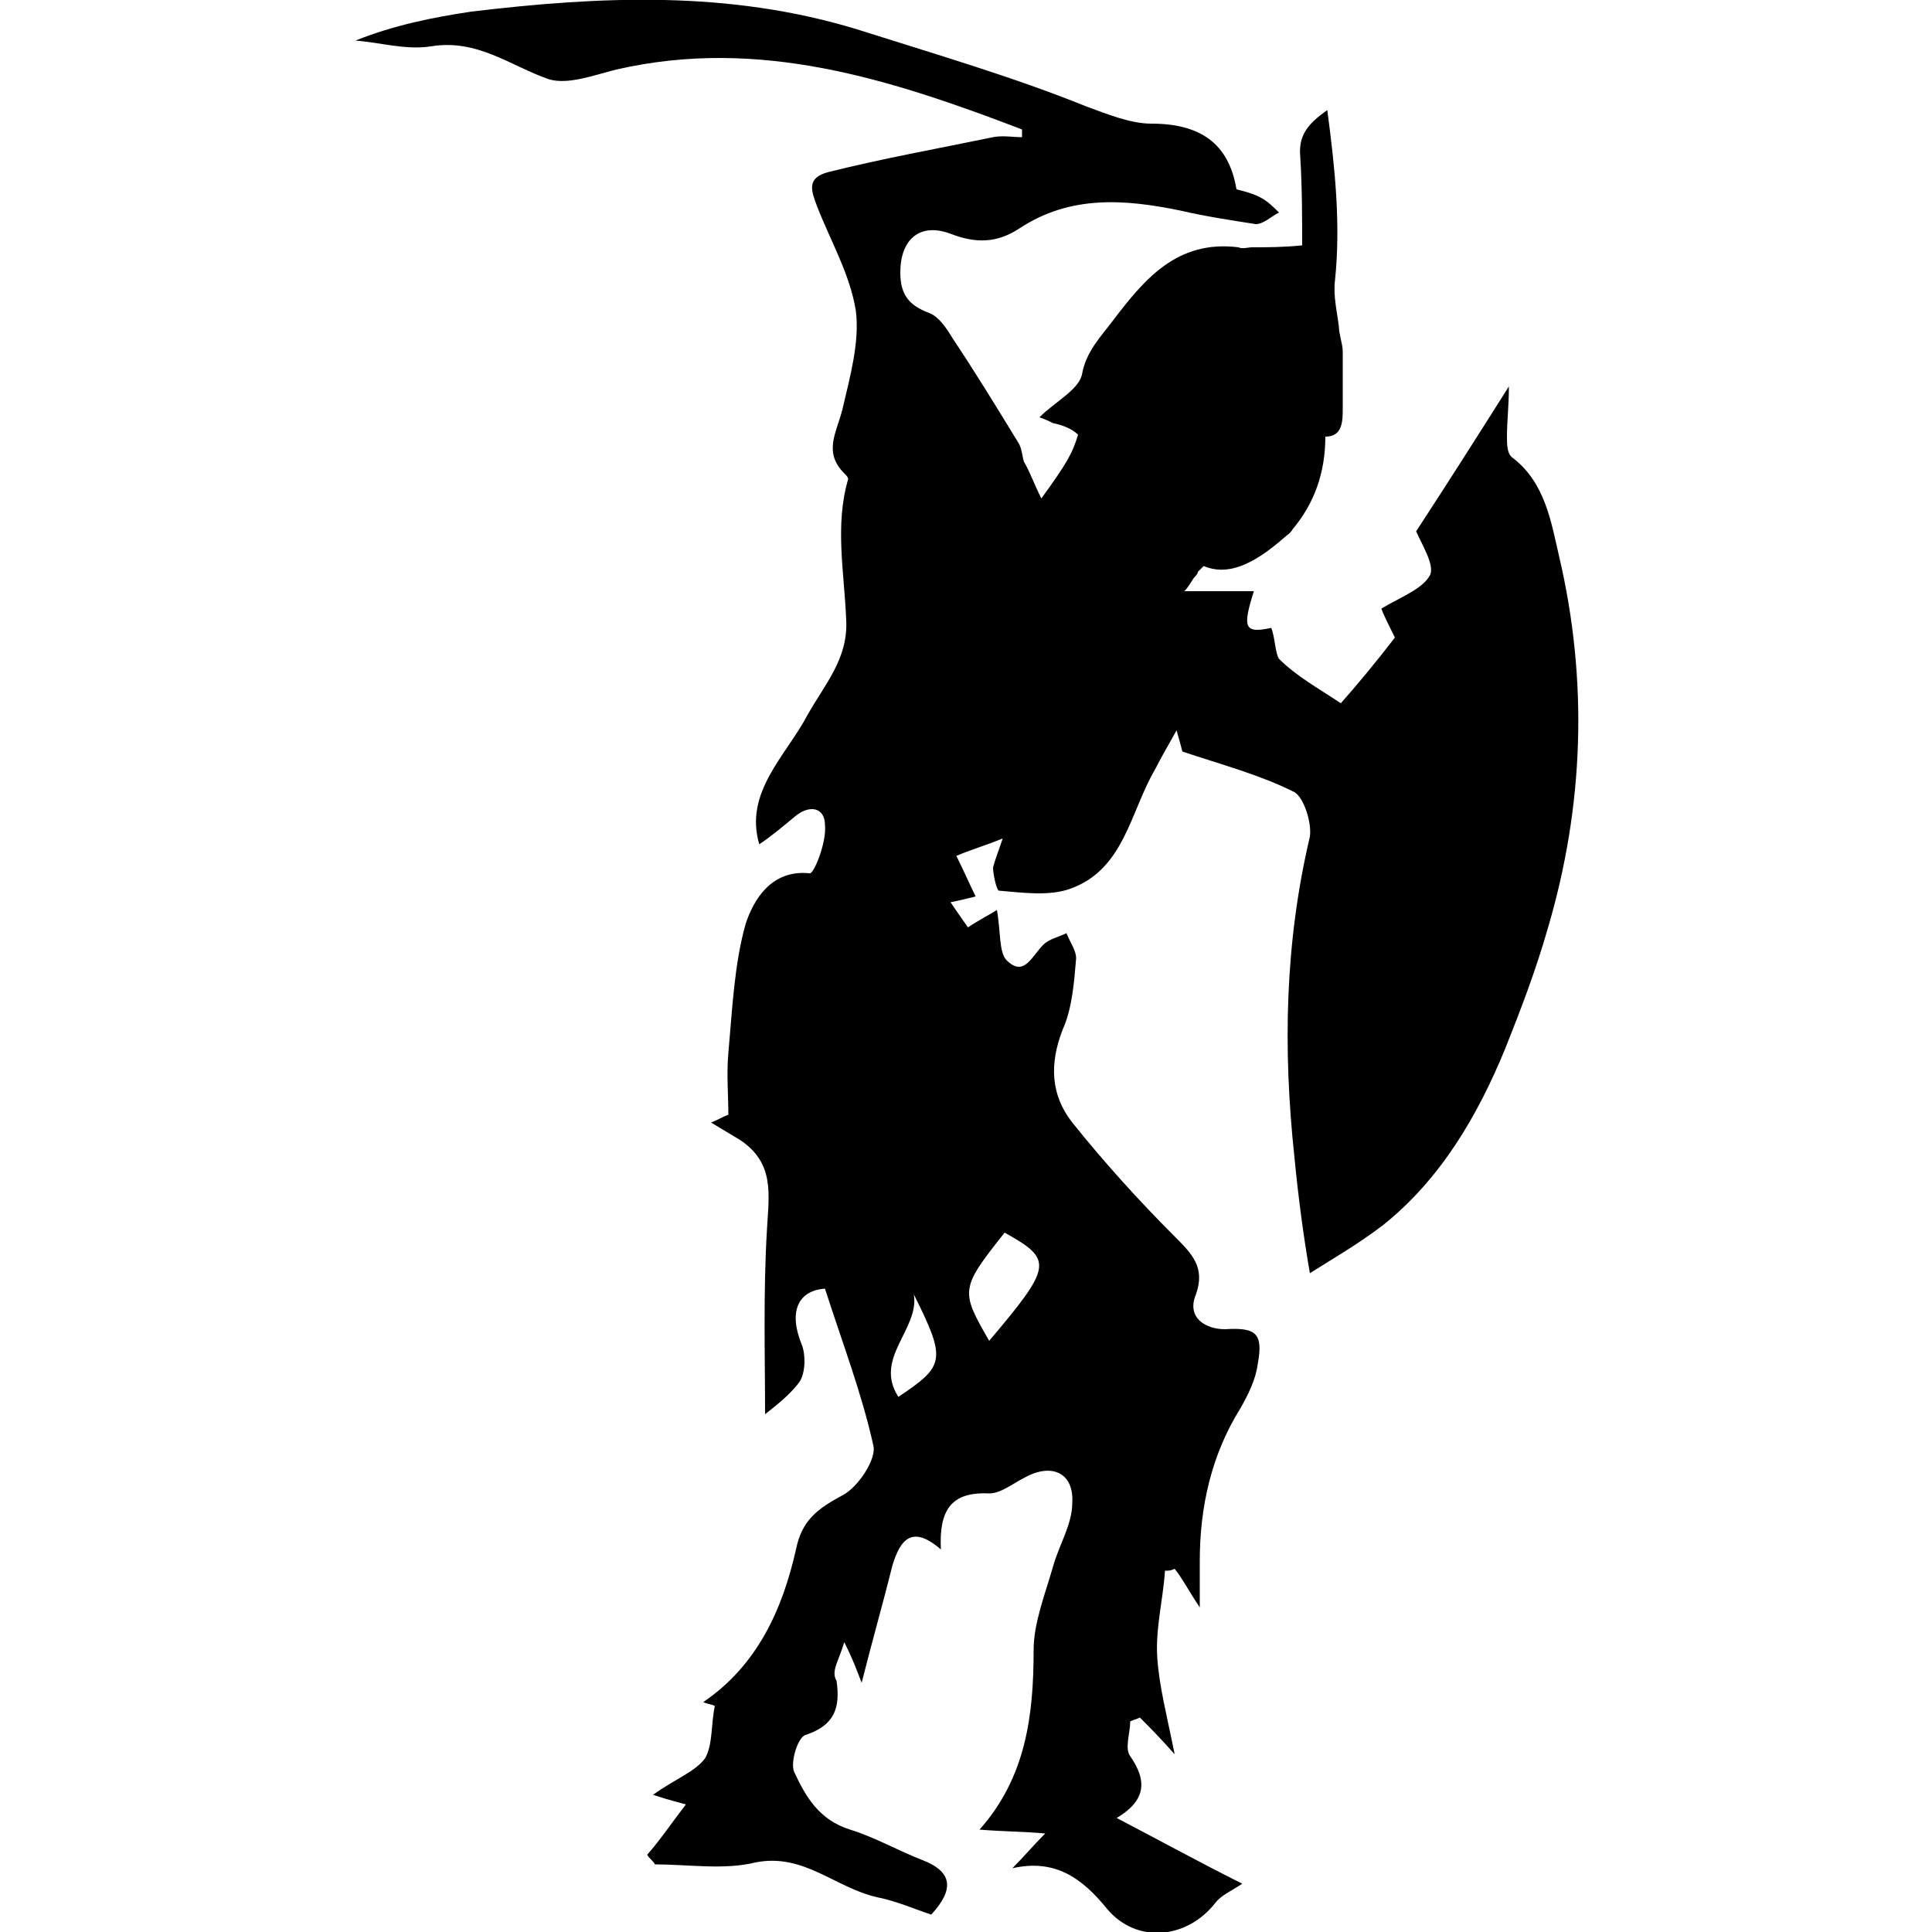 <?xml version="1.0" encoding="utf-8"?>
<!-- Generator: Adobe Illustrator 27.9.0, SVG Export Plug-In . SVG Version: 6.00 Build 0)  -->
<svg version="1.1" id="Layer_1" xmlns="http://www.w3.org/2000/svg" xmlns:xlink="http://www.w3.org/1999/xlink" x="0px" y="0px"
	 viewBox="0 0 100 100" style="enable-background:new 0 0 100 100;" xml:space="preserve">
<path d="M80.7,28.8c-0.4-1.7-0.7-3.8-2.4-5.1C78,23.5,78,23,78,22.6c0-0.8,0.1-1.6,0.1-2.6c-1.7,2.7-3.3,5.2-4.8,7.5
	c0.3,0.7,1,1.8,0.7,2.3c-0.4,0.7-1.5,1.1-2.5,1.7c0.1,0.3,0.4,0.9,0.7,1.5c-1,1.3-2,2.5-2.8,3.4c-1.2-0.8-2.3-1.4-3.2-2.3
	C66,33.8,66,33,65.8,32.5c-1.4,0.3-1.5,0-0.9-1.9c-1,0-2,0-3.6,0c0.2-0.2,0.3-0.4,0.5-0.7c0.1-0.1,0.2-0.2,0.2-0.3
	c0.1-0.1,0.2-0.2,0.3-0.3c1.2,0.5,2.5,0,4.2-1.5c0.1-0.1,0.3-0.2,0.4-0.4c1.1-1.3,1.7-2.9,1.7-4.8c0.9,0,0.9-0.8,0.9-1.5
	c0-1,0-1.9,0-2.9c0-0.4-0.2-0.9-0.2-1.3c-0.1-0.8-0.3-1.6-0.2-2.4c0.3-2.9,0-5.8-0.4-8.8c-1,0.7-1.5,1.3-1.4,2.4
	c0.1,1.6,0.1,3.3,0.1,4.6c-1,0.1-1.8,0.1-2.6,0.1c-0.2,0-0.5,0.1-0.7,0c-3.2-0.4-4.9,1.7-6.5,3.8c-0.6,0.8-1.4,1.6-1.6,2.8
	c-0.2,0.8-1.4,1.4-2.2,2.2c0.3,0.1,0.5,0.2,0.7,0.3c0.5,0.1,1,0.3,1.3,0.6c-0.3,1-0.6,1.5-1.9,3.3c-0.4-0.8-0.6-1.4-0.9-1.9
	c-0.1-0.3-0.1-0.7-0.3-1c-1.1-1.8-2.2-3.6-3.4-5.4c-0.3-0.5-0.7-1.1-1.2-1.3c-1.1-0.4-1.5-1-1.5-2.1c0-1.7,1-2.6,2.6-2
	c1.3,0.5,2.4,0.5,3.6-0.3c2.6-1.7,5.4-1.5,8.3-0.9c1.3,0.3,2.6,0.5,3.9,0.7c0.4,0,0.8-0.4,1.2-0.6c-0.3-0.3-0.6-0.6-1-0.8
	c-0.4-0.2-0.8-0.3-1.2-0.4c-0.4-2.4-1.9-3.4-4.4-3.4c-1.1,0-2.3-0.5-3.4-0.9C52.5,4,48.4,2.8,44.3,1.5c-6.6-2-13.2-1.7-19.9-0.9
	c-2,0.3-4,0.7-6,1.5c1.3,0.1,2.6,0.5,3.9,0.3c2.4-0.4,4.1,1,6.1,1.7c1,0.3,2.3-0.2,3.5-0.5c7.4-1.7,14.2,0.5,21,3.1c0,0,0,0.1,0,0.4
	c-0.5,0-1-0.1-1.5,0c-2.9,0.6-5.7,1.1-8.5,1.8c-1.2,0.3-0.9,1-0.6,1.8c0.7,1.8,1.7,3.5,2,5.4c0.2,1.6-0.3,3.4-0.7,5.1
	c-0.3,1.2-1,2.2,0.1,3.3c0.1,0.1,0.2,0.2,0.2,0.3c-0.7,2.4-0.2,4.8-0.1,7.3c0.1,2-1.1,3.3-2,4.9c-1.1,2.1-3.3,4-2.5,6.7
	c0.6-0.4,1.2-0.9,1.8-1.4c0.8-0.7,1.6-0.5,1.6,0.4c0.1,0.9-0.6,2.6-0.8,2.5c-2-0.2-2.9,1.4-3.3,2.6c-0.6,2.1-0.7,4.5-0.9,6.7
	c-0.1,1.1,0,2.2,0,3.2c-0.3,0.1-0.6,0.3-0.9,0.4c0.5,0.3,1,0.6,1.5,0.9c1.8,1.2,1.5,2.8,1.4,4.6c-0.2,3.3-0.1,6.6-0.1,9.6
	c0.5-0.4,1.3-1,1.8-1.7c0.3-0.5,0.3-1.4,0.1-1.9c-0.7-1.7-0.2-2.8,1.2-2.9c0.9,2.8,1.9,5.4,2.5,8.1c0.2,0.7-0.8,2.2-1.6,2.6
	c-1.3,0.7-2.1,1.3-2.4,2.8c-0.7,3.1-2,6-4.8,7.9c0.2,0.1,0.4,0.1,0.6,0.2c-0.2,0.9-0.1,2-0.5,2.7c-0.5,0.7-1.6,1.1-2.7,1.9
	c0.9,0.3,1.4,0.4,1.7,0.5c-0.7,0.9-1.3,1.8-2,2.6c0.1,0.2,0.3,0.3,0.4,0.5c1.7,0,3.6,0.3,5.2-0.1c2.5-0.5,4.1,1.3,6.3,1.8
	c1,0.2,1.9,0.6,2.8,0.9c1.2-1.3,1.1-2.2-0.4-2.8c-1.3-0.5-2.5-1.2-3.8-1.6c-1.6-0.5-2.3-1.7-2.9-3c-0.2-0.5,0.2-1.8,0.6-1.9
	c1.5-0.5,1.8-1.4,1.6-2.8C43,86.5,43.4,86,43.7,85c0.5,1,0.7,1.6,0.9,2.1c0.5-2,1.1-4.1,1.6-6.1c0.4-1.3,1-2.1,2.5-0.8
	c-0.1-2,0.5-3,2.5-2.9c0.6,0,1.2-0.5,1.8-0.8c1.4-0.8,2.6-0.3,2.5,1.3c0,1.1-0.7,2.2-1,3.3c-0.4,1.4-1,2.9-1,4.3
	c0,3.4-0.4,6.6-2.8,9.3c1.2,0.1,2.3,0.1,3.4,0.2c-0.6,0.6-1.1,1.2-1.7,1.8c2.2-0.5,3.6,0.5,4.9,2.1c1.5,1.8,4.1,1.6,5.6-0.3
	c0.3-0.4,0.8-0.6,1.4-1c-2.2-1.1-4.2-2.2-6.5-3.4c1.5-0.9,1.6-1.9,0.7-3.2c-0.3-0.4,0-1.2,0-1.8c0.2-0.1,0.3-0.1,0.5-0.2
	c0.5,0.5,1,1,1.8,1.9c-0.4-2-0.8-3.5-0.9-5c-0.1-1.5,0.3-3,0.4-4.5c0.2,0,0.3,0,0.5-0.1c0.4,0.5,0.7,1.1,1.3,2c0-1.1,0-1.8,0-2.4
	c0-2.8,0.6-5.5,2.1-7.9c0.4-0.7,0.8-1.5,0.9-2.3c0.3-1.6-0.1-1.9-1.7-1.8c-1,0-2-0.6-1.5-1.8c0.5-1.4-0.2-2.1-1.1-3
	c-1.9-1.9-3.7-3.9-5.3-5.9c-1.1-1.4-1.2-3-0.5-4.8c0.5-1.1,0.6-2.5,0.7-3.7c0-0.4-0.3-0.8-0.5-1.3c-0.4,0.2-0.9,0.3-1.2,0.6
	c-0.6,0.6-1,1.7-1.9,0.8c-0.4-0.4-0.3-1.5-0.5-2.6c-0.3,0.2-0.9,0.5-1.5,0.9c-0.2-0.3-0.5-0.7-0.9-1.3c0.5-0.1,0.9-0.2,1.3-0.3
	c-0.3-0.6-0.6-1.3-1-2.1c0.7-0.3,1.4-0.5,2.4-0.9c-0.2,0.6-0.4,1.1-0.5,1.5c0,0.4,0.2,1.2,0.3,1.2c1.2,0.1,2.6,0.3,3.7-0.1
	c2.8-1,3.1-4,4.4-6.2c0.3-0.6,0.6-1.1,1.1-2c0.2,0.7,0.3,1.1,0.3,1.1c2.1,0.7,4,1.2,5.8,2.1c0.5,0.3,0.9,1.6,0.8,2.3
	c-1.3,5.5-1.4,11-0.8,16.6c0.2,2.1,0.5,4.3,0.8,6c1.1-0.7,2.5-1.5,3.8-2.5c3-2.4,4.9-5.7,6.3-9.1c0.8-2,1.6-4.1,2.2-6.2
	C82,41.7,82.2,35.2,80.7,28.8z M46.5,72.3c-1.3-2,1.1-3.5,0.8-5.3C49,70.4,48.9,70.7,46.5,72.3z M52,63.8c2.5,1.4,2.5,1.7-0.8,5.6
	C49.7,66.8,49.7,66.7,52,63.8z"/>
</svg>
